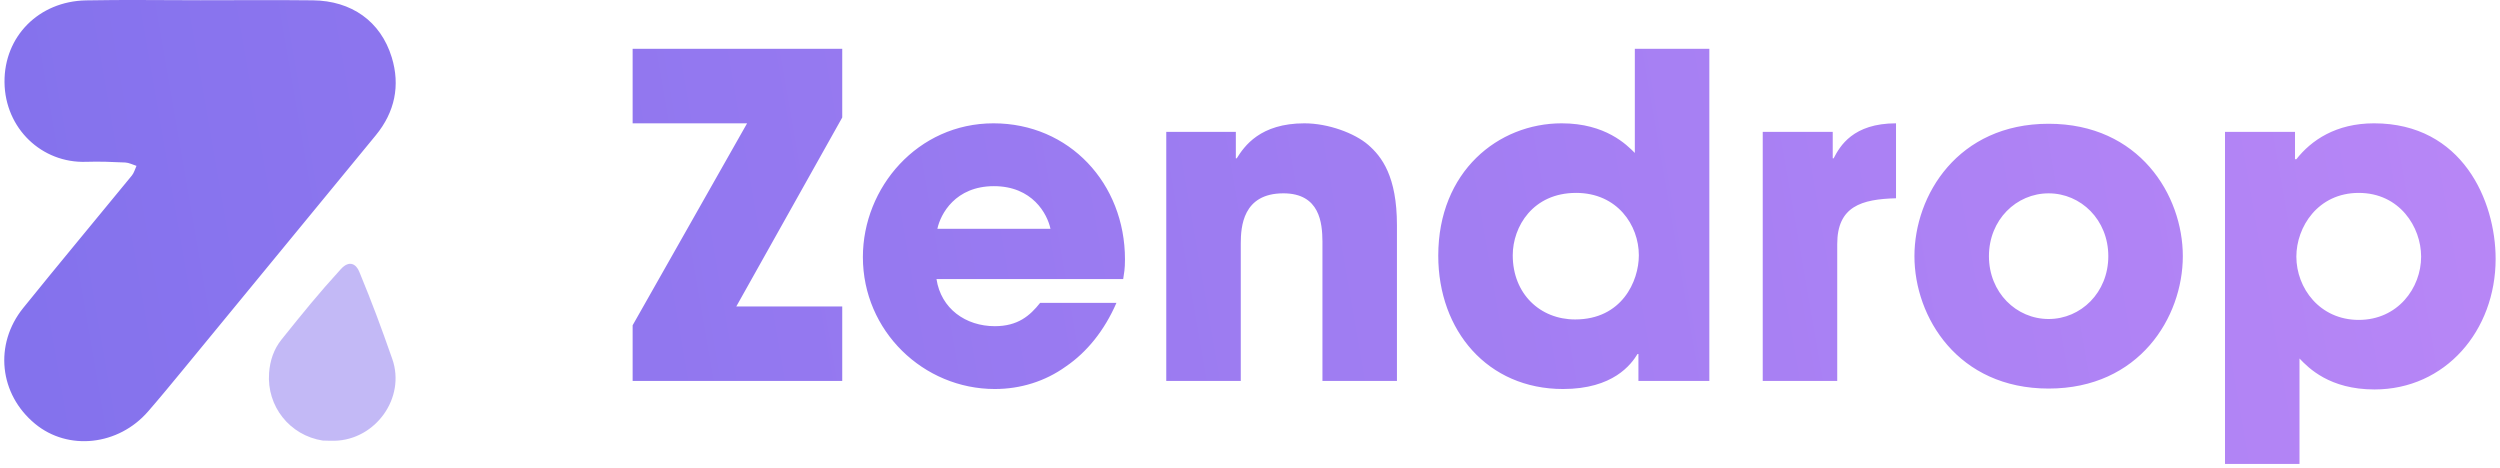 <svg xmlns="http://www.w3.org/2000/svg" width="235" height="44" viewBox="0 0 235 44">
    <defs>
        <linearGradient id="prefix__a" x1="1.07%" x2="98.756%" y1="51.568%" y2="48.443%">
            <stop offset="0%" stop-color="#8472ED"/>
            <stop offset="100%" stop-color="#B786F6"/>
        </linearGradient>
    </defs>
    <g fill="none" fill-rule="evenodd">
        <path fill="#8974EE" d="M24.893 35.066c.085-1.174.443-2.246 1.18-3.162 2.083-2.59 3.377-4.204 5.565-6.606.807-.886 1.445-.458 1.728.23 1.28 3.114 1.981 5.006 3.107 8.212 1.28 3.65-1.566 7.607-5.43 7.692-.37.008-.741-.013-1.112-.02-3.093-.484-5.267-3.217-5.038-6.346z" opacity=".5" transform="translate(.4)"/>
        <path fill="url(#prefix__a)" d="M222.756 11.592c8.311 0 11.433 7.298 11.433 12.74 0 6.75-4.725 12.277-11.39 12.277-4.22 0-6.202-2.025-7.046-2.91v9.913h-7.003V12.394h6.581v2.573h.127c1.392-1.772 3.712-3.375 7.298-3.375zM18.46.022c3.516 0 7.033-.031 10.549.009 3.629.04 6.372 1.963 7.413 5.351.817 2.659.292 5.156-1.5 7.337-6.016 7.32-12.032 14.64-18.052 21.958-1.104 1.341-2.208 2.683-3.347 3.995-2.792 3.22-7.513 3.73-10.622 1.169-3.369-2.775-3.885-7.465-1.115-10.897C5.157 24.768 8.601 20.648 12 16.494c.204-.251.289-.6.43-.903-.354-.11-.703-.3-1.06-.316-1.223-.057-2.45-.106-3.673-.064-4.16.143-7.627-3.13-7.673-7.478C-.02 3.425 3.25.124 7.674.036c3.594-.071 7.19-.014 10.785-.014zm74.528 11.57c7.13 0 12.36 5.653 12.36 12.783 0 .928-.084 1.308-.168 1.856H87.63c.422 2.784 2.742 4.43 5.484 4.43 2.152 0 3.291-.97 4.261-2.194h7.172c-1.139 2.616-2.784 4.64-4.767 5.99-1.94 1.393-4.26 2.11-6.666 2.11-6.707 0-12.403-5.442-12.403-12.403 0-6.54 5.147-12.572 12.277-12.572zm67.29-7.003v31.219h-6.666v-2.532h-.085c-.59.97-2.278 3.291-7.003 3.291-7.087 0-11.728-5.484-11.728-12.53 0-7.931 5.653-12.445 11.602-12.445 4.134 0 6.117 2.025 6.876 2.784V4.59h7.003zm31.893 7.045c8.522 0 12.614 6.708 12.614 12.446 0 5.737-4.092 12.445-12.614 12.445-8.522 0-12.614-6.708-12.614-12.445 0-5.738 4.092-12.446 12.614-12.446zM78.77 4.59v6.455l-9.957 17.76h9.957v7.004H59.068v-5.232l10.758-18.984H59.068V4.589H78.77zm43.453 7.003c2.236 0 4.725.928 5.99 2.025 1.266 1.097 2.7 2.953 2.7 7.552v14.639h-7.003V22.699c-.014-1.708-.229-4.526-3.67-4.526-3.837 0-4 3.171-4.007 4.7v12.935h-7.004V12.394h6.54v2.489h.084c.717-1.14 2.193-3.291 6.37-3.291zm55.603 0v7.045c-3.248.085-5.526.76-5.526 4.303v12.868h-7.003V12.394h6.58v2.489h.085c.59-1.14 1.814-3.291 5.864-3.291zm43.496 6.54c-3.84 0-5.864 3.205-5.864 5.99 0 2.953 2.194 5.948 5.864 5.948s5.864-2.995 5.864-5.948c0-2.785-2.025-5.99-5.864-5.99zm-73.575 0c-4.05 0-5.949 3.163-5.949 5.863 0 3.628 2.574 6.033 5.864 6.033 4.388 0 5.99-3.586 5.99-6.033 0-2.826-2.024-5.864-5.905-5.864zm44.423.041c-3.037 0-5.61 2.49-5.61 5.907s2.573 5.906 5.61 5.906c3.038 0 5.611-2.49 5.611-5.906 0-3.418-2.573-5.907-5.61-5.907zm-99.141-.675c-3.628 0-5.02 2.616-5.316 4.008h10.632c-.296-1.392-1.688-4.008-5.316-4.008z" transform="translate(.4)"/>
    </g>
</svg>
